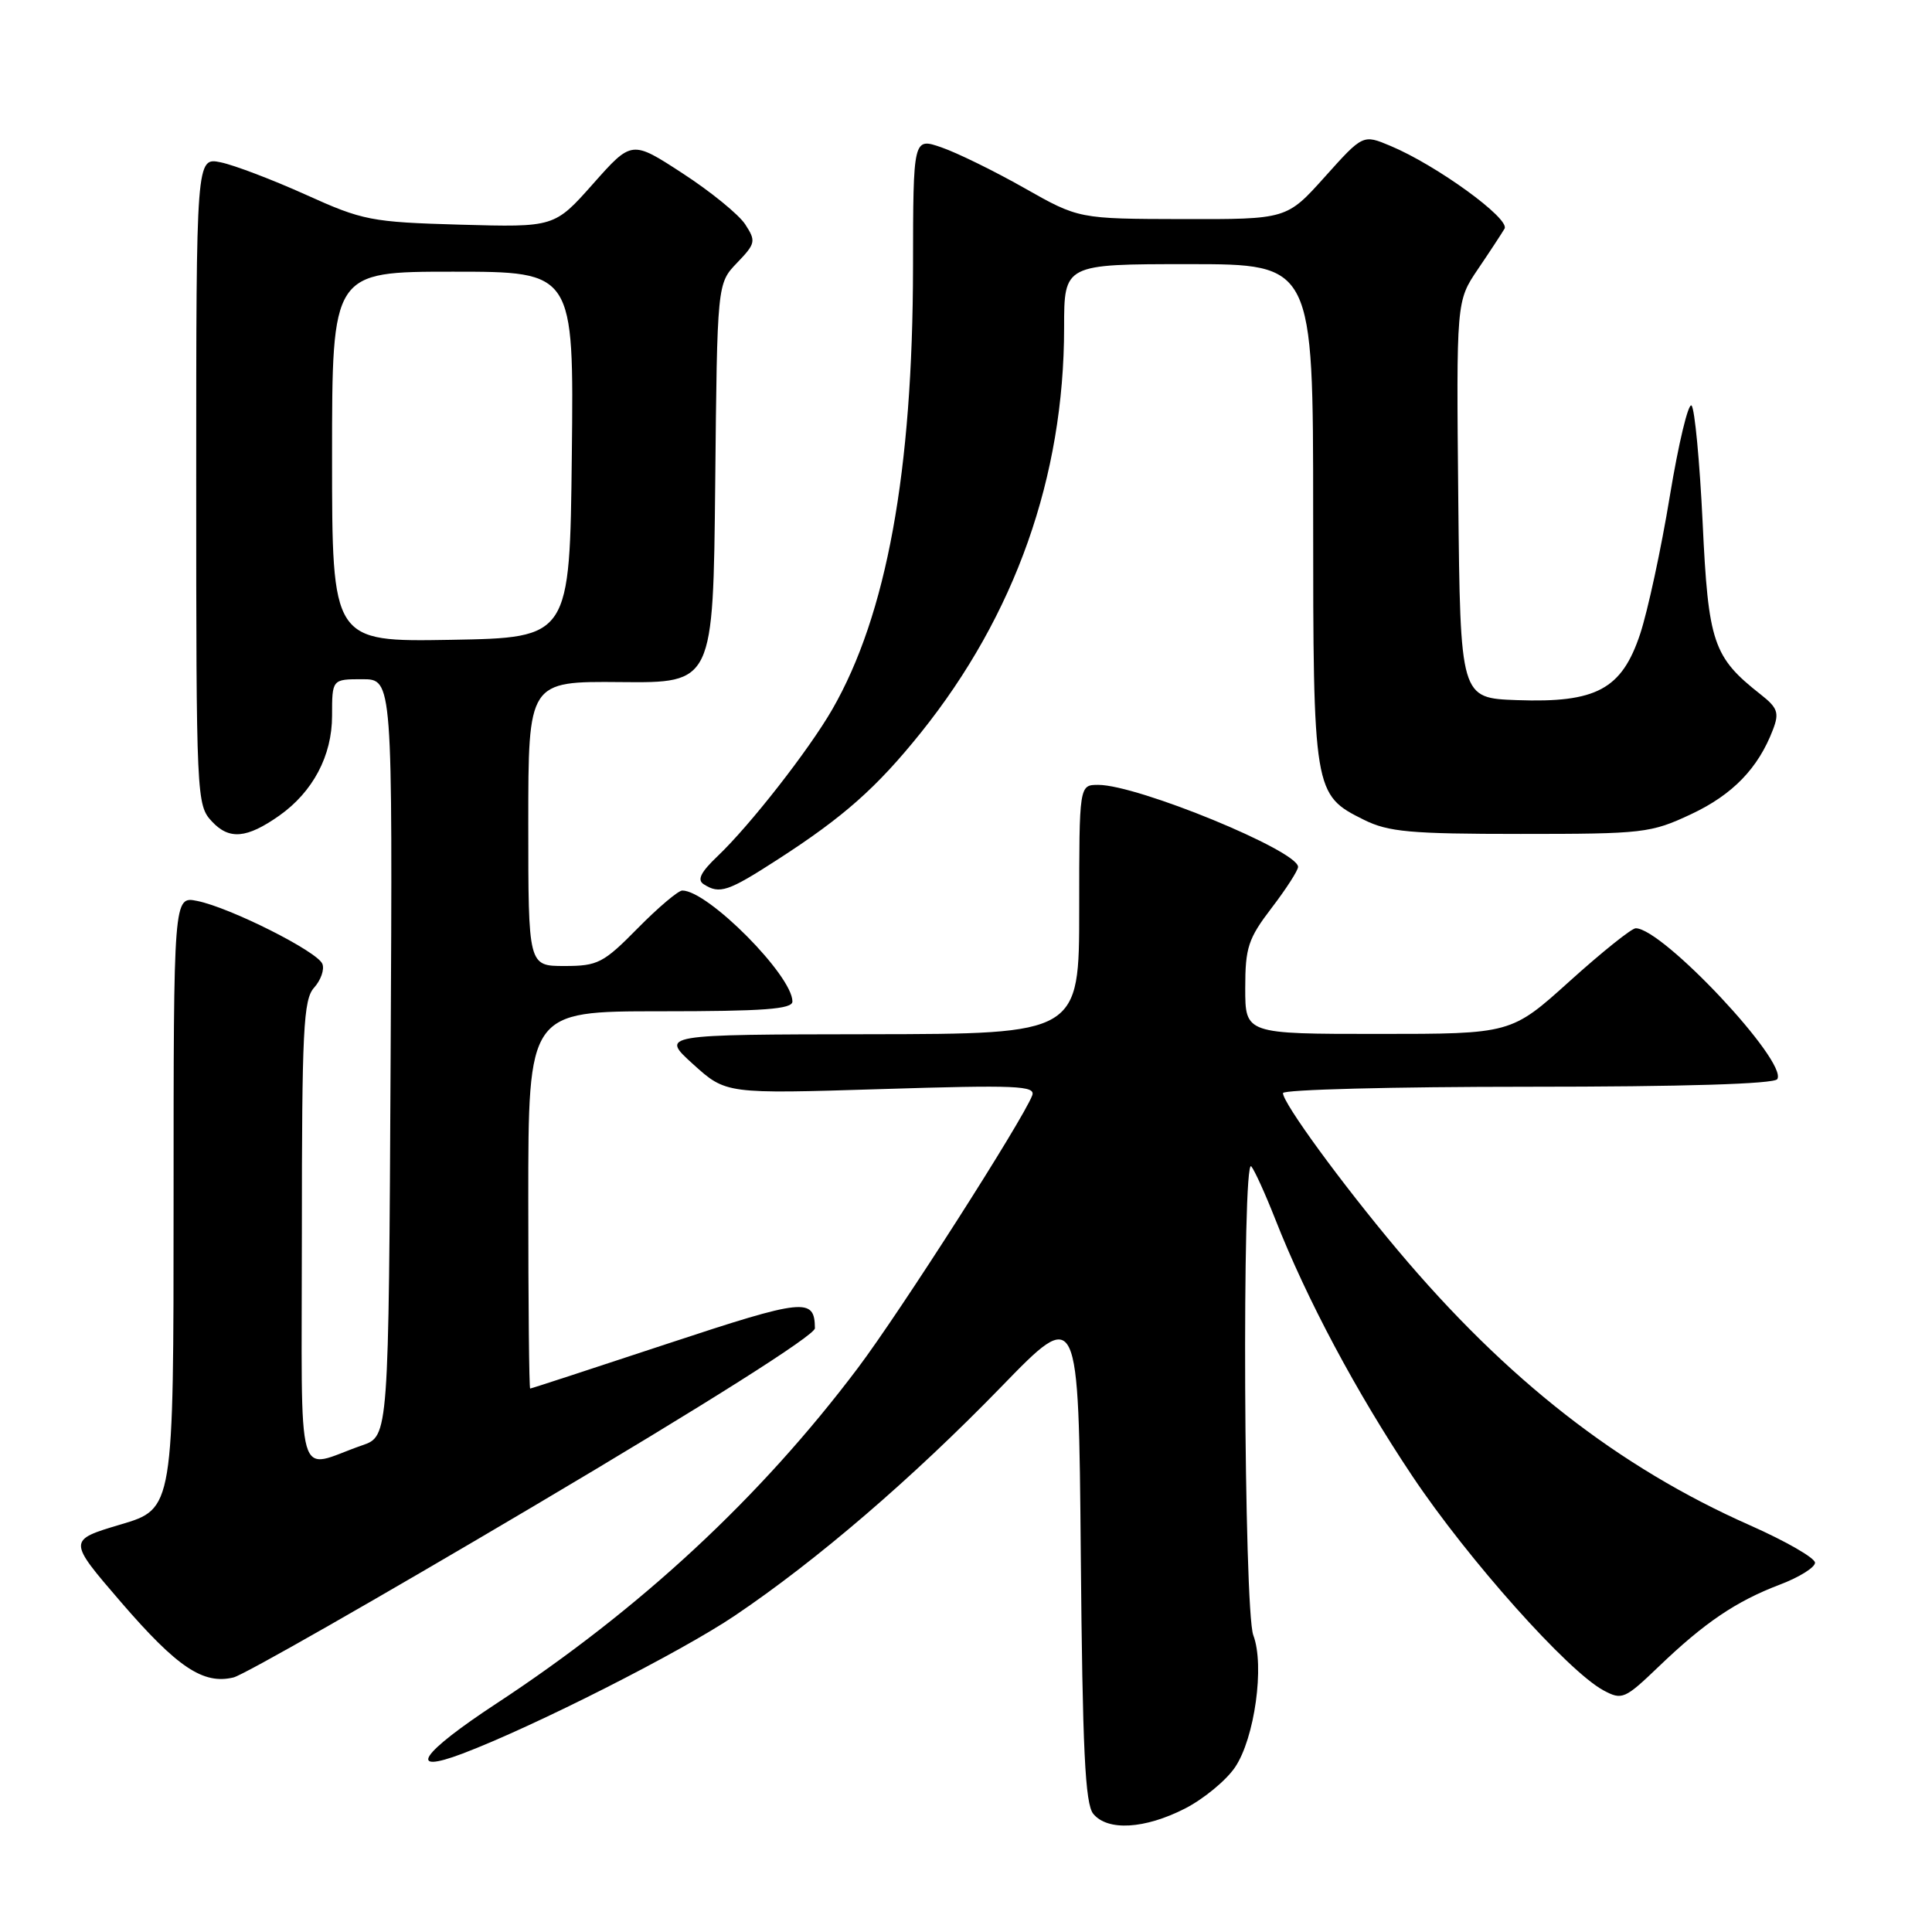 <?xml version="1.0" encoding="UTF-8" standalone="no"?>
<!DOCTYPE svg PUBLIC "-//W3C//DTD SVG 1.1//EN" "http://www.w3.org/Graphics/SVG/1.1/DTD/svg11.dtd" >
<svg xmlns="http://www.w3.org/2000/svg" xmlns:xlink="http://www.w3.org/1999/xlink" version="1.1" viewBox="0 0 256 256">
 <g >
 <path fill="currentColor"
d=" M 157.00 239.65 C 159.47 238.39 162.47 235.92 163.65 234.17 C 166.25 230.33 167.59 220.67 166.07 216.68 C 164.81 213.38 164.55 153.07 165.80 154.55 C 166.24 155.07 167.66 158.20 168.96 161.50 C 173.16 172.19 179.70 184.45 187.15 195.60 C 194.53 206.64 207.76 221.46 212.48 223.99 C 214.93 225.30 215.29 225.14 219.78 220.84 C 225.86 215.00 230.05 212.17 235.84 209.97 C 238.40 209.00 240.50 207.69 240.50 207.07 C 240.50 206.44 236.62 204.21 231.88 202.11 C 214.44 194.39 199.62 182.81 185.20 165.65 C 177.76 156.80 170.00 146.17 170.00 144.84 C 170.00 144.38 184.60 144.00 202.44 144.00 C 223.10 144.00 235.11 143.63 235.50 142.99 C 236.92 140.70 220.31 123.00 216.74 123.00 C 216.20 123.00 212.27 126.15 208.00 130.00 C 200.24 137.00 200.24 137.00 182.62 137.00 C 165.00 137.00 165.00 137.00 165.00 130.94 C 165.00 125.55 165.39 124.37 168.50 120.30 C 170.43 117.78 172.00 115.33 172.00 114.87 C 172.00 112.73 150.75 104.00 145.53 104.00 C 143.00 104.00 143.00 104.00 143.00 120.50 C 143.00 137.00 143.00 137.00 115.25 137.04 C 87.50 137.08 87.50 137.08 91.85 141.02 C 96.20 144.95 96.20 144.95 116.77 144.31 C 134.75 143.75 137.27 143.86 136.77 145.16 C 135.49 148.48 119.29 173.81 113.67 181.27 C 100.71 198.48 84.82 213.22 65.74 225.75 C 55.74 232.32 53.81 235.19 61.29 232.36 C 70.74 228.78 90.20 218.92 97.37 214.08 C 108.27 206.73 120.90 195.88 132.71 183.72 C 142.92 173.20 142.92 173.20 143.21 205.95 C 143.44 231.91 143.78 239.04 144.87 240.35 C 146.78 242.65 151.68 242.36 157.00 239.65 Z  M 70.69 199.59 C 93.55 186.06 107.99 176.92 107.98 176.00 C 107.94 171.91 106.63 172.04 88.47 178.04 C 78.59 181.31 70.39 183.99 70.25 183.99 C 70.11 184.00 70.00 172.75 70.00 159.00 C 70.00 134.00 70.00 134.00 87.50 134.00 C 101.21 134.00 105.00 133.72 105.00 132.70 C 105.00 129.27 93.81 118.00 90.41 118.00 C 89.87 118.00 87.21 120.25 84.50 123.00 C 79.95 127.62 79.21 128.00 74.79 128.00 C 70.00 128.00 70.00 128.00 70.00 109.13 C 70.00 90.27 70.00 90.27 82.25 90.38 C 94.50 90.50 94.50 90.50 94.77 64.04 C 95.03 37.57 95.03 37.57 97.66 34.83 C 100.13 32.26 100.19 31.95 98.74 29.72 C 97.89 28.42 94.16 25.38 90.45 22.97 C 83.71 18.58 83.71 18.58 78.59 24.35 C 73.47 30.12 73.47 30.12 60.99 29.77 C 49.15 29.43 48.08 29.22 40.50 25.79 C 36.10 23.81 31.04 21.88 29.25 21.51 C 26.00 20.84 26.00 20.84 26.00 63.73 C 26.00 105.78 26.04 106.67 28.08 108.85 C 30.37 111.31 32.69 111.11 37.00 108.08 C 41.46 104.93 44.00 100.14 44.00 94.85 C 44.00 90.00 44.00 90.00 48.01 90.00 C 52.02 90.00 52.02 90.00 51.76 140.15 C 51.50 190.30 51.50 190.30 48.00 191.51 C 39.02 194.61 40.00 198.06 40.00 163.40 C 40.00 136.45 40.20 132.44 41.62 130.87 C 42.51 129.88 43.01 128.47 42.72 127.73 C 42.10 126.09 30.48 120.25 26.13 119.38 C 23.00 118.75 23.00 118.75 23.00 159.33 C 23.00 199.92 23.00 199.92 15.99 202.00 C 8.97 204.09 8.97 204.09 16.04 212.30 C 23.49 220.94 26.93 223.24 30.94 222.27 C 32.29 221.95 50.17 211.74 70.69 199.59 Z  M 103.09 113.86 C 111.80 108.24 116.16 104.37 121.99 97.12 C 134.51 81.52 141.00 63.17 141.00 43.41 C 141.00 35.00 141.00 35.00 157.50 35.00 C 174.00 35.00 174.00 35.00 174.00 68.05 C 174.00 104.98 174.06 105.31 180.71 108.62 C 183.97 110.24 186.85 110.50 201.50 110.50 C 217.76 110.50 218.74 110.39 224.09 107.88 C 229.59 105.30 232.99 101.78 234.93 96.67 C 235.78 94.45 235.55 93.79 233.30 92.02 C 226.99 87.06 226.36 85.19 225.61 69.27 C 225.22 61.15 224.56 54.16 224.14 53.74 C 223.72 53.32 222.42 58.71 221.26 65.74 C 220.11 72.76 218.33 80.97 217.33 84.00 C 214.89 91.34 211.53 93.15 201.00 92.77 C 193.50 92.50 193.50 92.50 193.23 66.20 C 192.97 39.91 192.97 39.91 195.81 35.70 C 197.38 33.39 198.97 30.96 199.36 30.30 C 200.12 28.98 190.34 21.88 184.24 19.33 C 180.60 17.80 180.60 17.80 175.55 23.43 C 170.50 29.06 170.50 29.06 156.72 29.03 C 142.94 29.00 142.94 29.00 135.72 24.91 C 131.75 22.66 126.81 20.24 124.75 19.53 C 121.00 18.23 121.00 18.23 120.98 35.37 C 120.95 62.49 117.48 81.48 110.28 94.00 C 107.18 99.38 99.39 109.35 95.09 113.44 C 92.84 115.58 92.34 116.60 93.25 117.17 C 95.36 118.52 96.47 118.14 103.09 113.86 Z  M 44.00 60.53 C 44.00 36.00 44.00 36.00 60.02 36.00 C 76.04 36.00 76.04 36.00 75.77 60.25 C 75.50 84.50 75.50 84.50 59.75 84.78 C 44.00 85.05 44.00 85.05 44.00 60.53 Z "/>
</g>
</svg>
